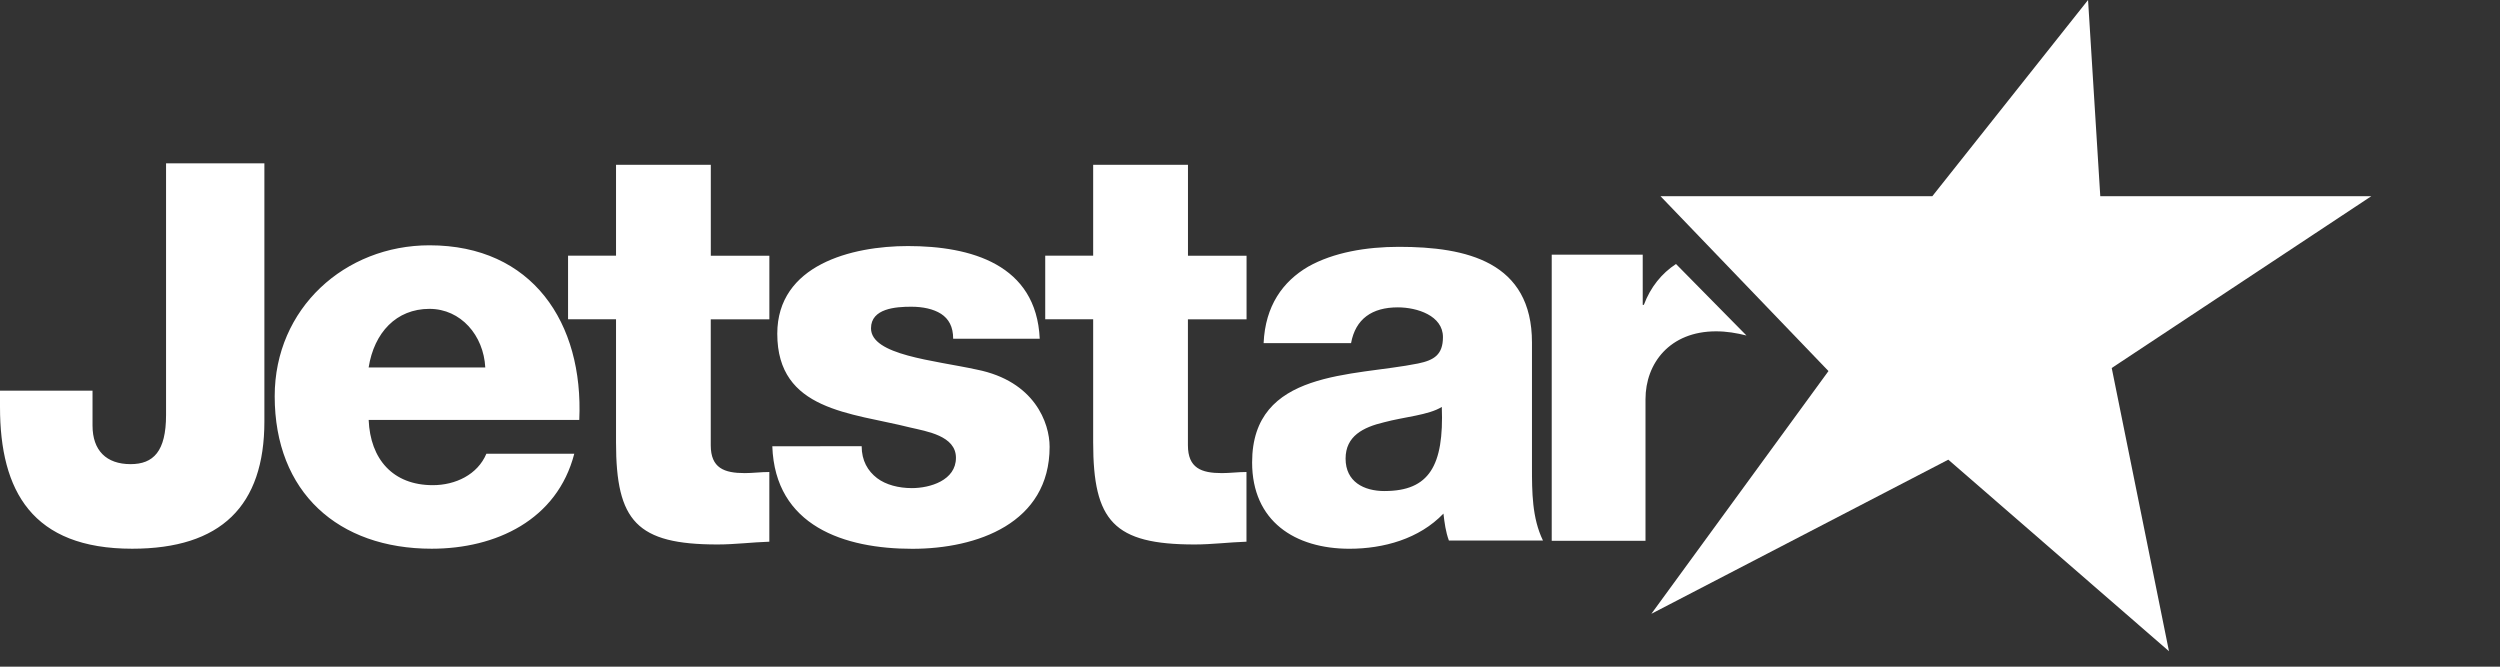 <svg xmlns="http://www.w3.org/2000/svg" width="90" height="24" fill="none"><rect width="100%" height="100%" fill="#333333" stroke="none"/><g fill="#fff" clip-path="url(#a)"><path d="M25.587 11.494v4.536c0 .821.483 1.002 1.226 1.002.281 0 .582-.04.883-.04v2.509c-.622.02-1.245.1-1.866.1-2.91 0-3.653-.842-3.653-3.673v-4.434H20.45v-2.29h1.727V5.934h3.412v3.272h2.108v2.29h-2.11Zm17.178 0v4.536c0 .821.482 1.002 1.224 1.002.282 0 .584-.04.884-.04v2.509c-.623.02-1.245.1-1.867.1-2.912 0-3.652-.842-3.652-3.673v-4.434h-1.726v-2.29h1.726V5.934h3.413v3.272h2.109v2.29h-2.111ZM9.518 15.168c0 3.046-1.562 4.586-4.76 4.586C1.162 19.754 0 17.682 0 14.653v-.589h3.331v1.256c0 .896.496 1.389 1.37 1.389.82 0 1.277-.456 1.277-1.77V5.88h3.54v9.288Zm3.754-.05c.058 1.414.874 2.348 2.308 2.348.816 0 1.612-.377 1.93-1.132h3.164c-.616 2.386-2.824 3.42-5.134 3.42-3.362 0-5.651-2.028-5.651-5.49 0-3.165 2.528-5.433 5.572-5.433 3.701 0 5.552 2.786 5.393 6.287h-7.582Zm4.198-1.89c-.06-1.151-.876-2.109-2.01-2.109-1.194 0-1.99.855-2.189 2.109h4.198Zm13.55 2.836c0 .517.218.892.556 1.15.317.24.776.358 1.25.358.656 0 1.588-.278 1.588-1.092 0-.792-1.052-.95-1.648-1.09-2.124-.536-4.784-.595-4.784-3.375 0-2.481 2.68-3.157 4.704-3.157 2.263 0 4.624.656 4.744 3.336h-3.116c0-.436-.16-.715-.436-.896-.277-.176-.655-.256-1.072-.256-.556 0-1.45.06-1.45.776 0 .97 2.262 1.15 3.811 1.488 2.083.416 2.619 1.924 2.619 2.779 0 2.757-2.62 3.672-4.943 3.672-2.441 0-4.941-.815-5.04-3.691l3.216-.003.001.001Zm14.47-3.712c.06-1.347.692-2.218 1.603-2.752.912-.515 2.099-.714 3.268-.714 2.435 0 4.79.536 4.79 3.445v4.496c0 .87 0 1.82.396 2.632H52.16c-.116-.317-.157-.634-.196-.97-.872.912-2.158 1.266-3.384 1.266-1.96 0-3.504-.989-3.504-3.108 0-3.347 3.642-3.088 5.978-3.562.574-.119.892-.317.892-.95 0-.773-.932-1.07-1.624-1.07-.93 0-1.524.416-1.684 1.288l-3.148-.001Zm4.356 5.325c1.604 0 2.139-.91 2.059-3.028-.475.297-1.347.356-2.079.553-.752.179-1.385.496-1.385 1.308 0 .832.653 1.168 1.405 1.168v-.001Zm10.49-8.173c-.516.338-.916.83-1.158 1.472h-.04V9.168h-3.276V19.47h3.376v-5.1c0-1.288.872-2.442 2.539-2.442.386 0 .733.06 1.096.15l-2.536-2.573-.001-.001Z"/><path d="m75.17 0 .44 7.064h9.756l-9.344 6.184 2.061 10.196-7.944-6.896-10.69 5.549 6.376-8.739-6.046-6.294h9.784L75.17 0Z"/></g><defs><clipPath id="a"><path fill="#fff" d="M0 0h89.6v24H0z"/></clipPath></defs></svg>